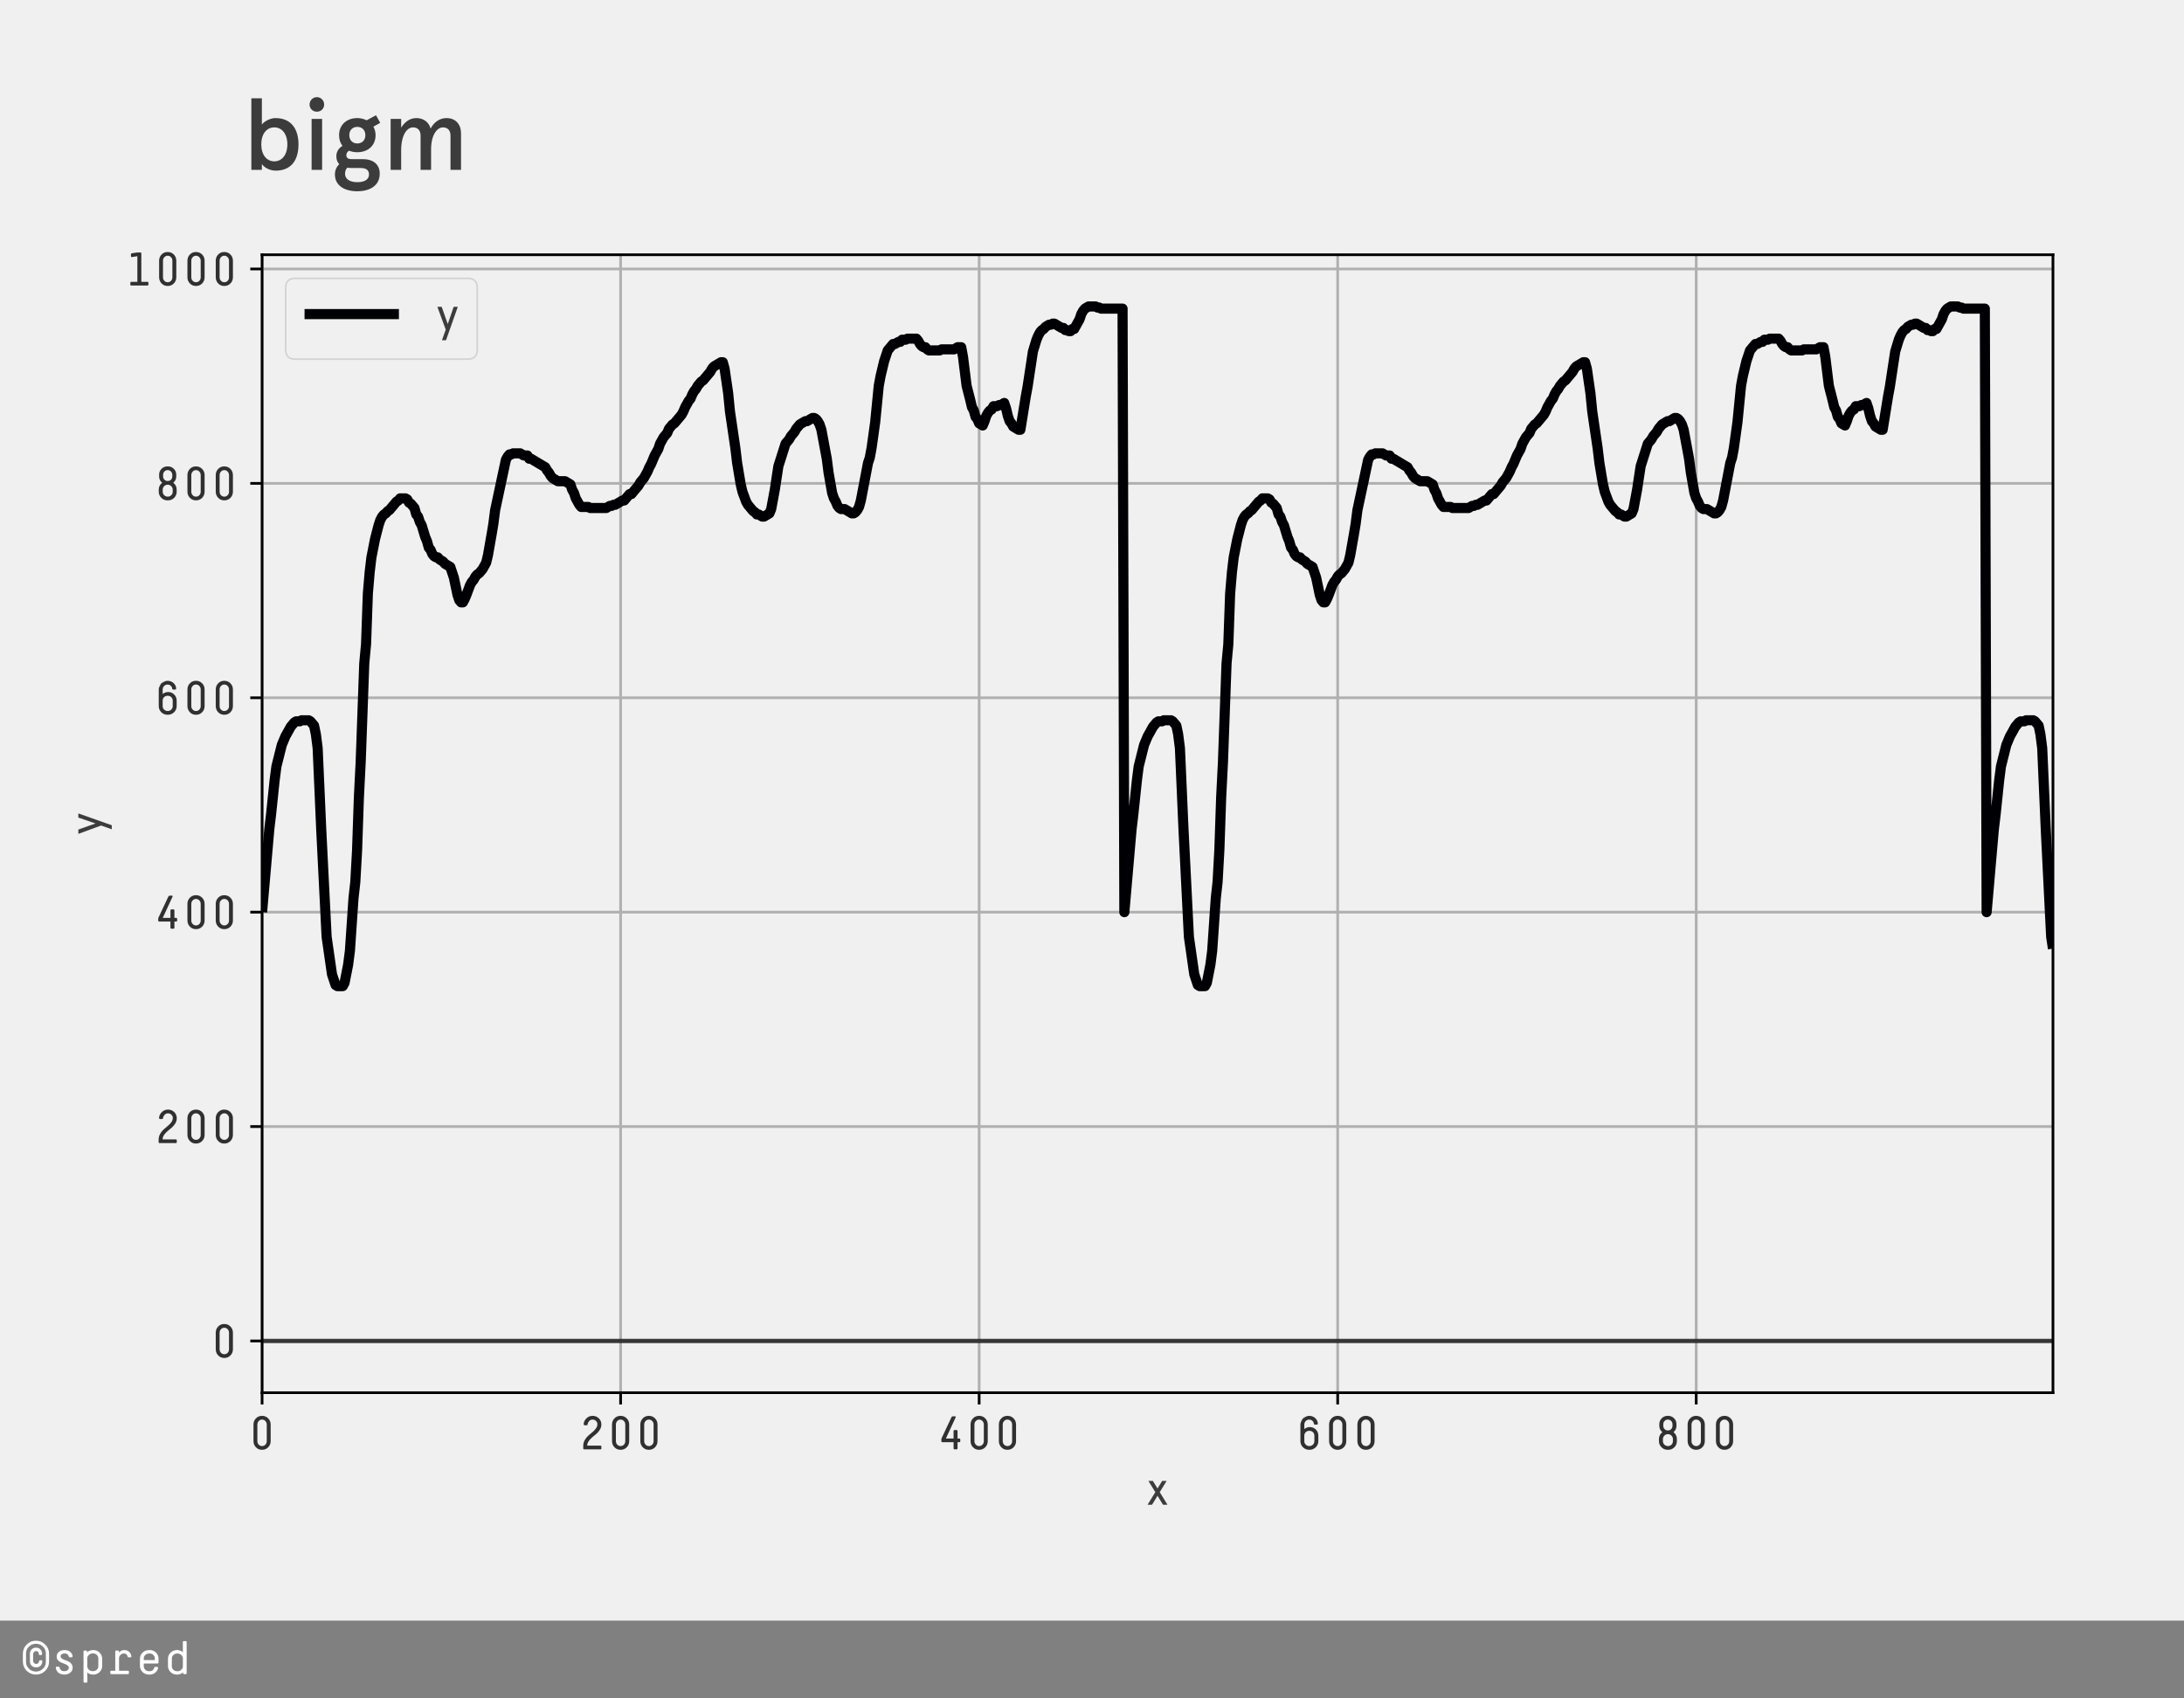 <?xml version="1.0" encoding="utf-8" standalone="no"?>
<!DOCTYPE svg PUBLIC "-//W3C//DTD SVG 1.1//EN"
  "http://www.w3.org/Graphics/SVG/1.1/DTD/svg11.dtd">
<!-- Created with matplotlib (https://matplotlib.org/) -->
<svg height="504pt" version="1.1" viewBox="0 0 648 504" width="648pt" xmlns="http://www.w3.org/2000/svg" xmlns:xlink="http://www.w3.org/1999/xlink">
 <defs>
  <style type="text/css">
*{stroke-linecap:butt;stroke-linejoin:round;}
  </style>
 </defs>
 <g id="figure_1">
  <g id="patch_1">
   <path d="M 0 504 
L 648 504 
L 648 0 
L 0 0 
z
" style="fill:#f0f0f0;"/>
  </g>
  <g id="axes_1">
   <g id="patch_2">
    <path d="M 77.76 413.28 
L 609.12 413.28 
L 609.12 75.6 
L 77.76 75.6 
z
" style="fill:#f0f0f0;"/>
   </g>
   <g id="matplotlib.axis_1">
    <g id="xtick_1">
     <g id="line2d_1">
      <path clip-path="url(#p377c847e4f)" d="M 77.76 413.28 
L 77.76 75.6 
" style="fill:none;stroke:#b0b0b0;stroke-linecap:square;stroke-width:0.8;"/>
     </g>
     <g id="line2d_2">
      <defs>
       <path d="M 0 0 
L 0 3.5 
" id="md6194c3a33" style="stroke:#000000;stroke-width:0.8;"/>
      </defs>
      <g>
       <use style="stroke:#000000;stroke-width:0.8;" x="77.76" xlink:href="#md6194c3a33" y="413.28"/>
      </g>
     </g>
     <g id="text_1">
      <!-- 0 -->
      <defs>
       <path d="M 48.203 52.594 
L 48.203 17.406 
Q 48.203 9.703 42.953 4.344 
Q 37.703 -1 29.891 -1 
Q 22.094 -1 16.938 4.391 
Q 11.797 9.797 11.797 17.5 
L 11.797 52.594 
Q 11.797 60.297 16.938 65.641 
Q 22.094 71 29.891 71 
Q 37.703 71 42.953 65.641 
Q 48.203 60.297 48.203 52.594 
z
M 39.906 17.297 
L 39.906 52.5 
Q 39.906 56.906 37 60 
Q 34.094 63.094 29.906 63.094 
Q 25.797 63.094 22.891 60 
Q 20 56.906 20 52.5 
L 20 17.406 
Q 20 13 22.891 9.953 
Q 25.797 6.906 30 6.906 
Q 34.094 6.906 37 9.906 
Q 39.906 12.906 39.906 17.297 
z
" id="DecimaMonoPro-48"/>
      </defs>
      <g style="fill:#303030;" transform="translate(73.56 430.093)scale(0.14 -0.14)">
       <use xlink:href="#DecimaMonoPro-48"/>
      </g>
     </g>
    </g>
    <g id="xtick_2">
     <g id="line2d_3">
      <path clip-path="url(#p377c847e4f)" d="M 184.138 413.28 
L 184.138 75.6 
" style="fill:none;stroke:#b0b0b0;stroke-linecap:square;stroke-width:0.8;"/>
     </g>
     <g id="line2d_4">
      <g>
       <use style="stroke:#000000;stroke-width:0.8;" x="184.138" xlink:href="#md6194c3a33" y="413.28"/>
      </g>
     </g>
     <g id="text_2">
      <!-- 200 -->
      <defs>
       <path d="M 11.703 53 
Q 11.703 59.703 17.203 65.344 
Q 22.703 71 30.594 71 
Q 38.406 71 43.797 65.75 
Q 49.203 60.5 49.203 52.703 
Q 49.203 46.906 46.094 41.75 
Q 43 36.594 38.594 32.844 
Q 34.203 29.094 29.797 25.438 
Q 25.406 21.797 22.297 17.297 
Q 19.203 12.797 19.203 7.797 
L 47.406 7.797 
Q 48.203 7.797 48.703 7.297 
Q 49.203 6.797 49.203 6 
L 49.203 1.797 
Q 49.203 1 48.703 0.5 
Q 48.203 0 47.406 0 
L 12.594 0 
Q 11.797 0 11.297 0.5 
Q 10.797 1 10.797 1.797 
L 10.797 7.297 
Q 10.797 13.906 13.891 19.453 
Q 17 25 21.391 28.891 
Q 25.797 32.797 30.188 36.391 
Q 34.594 40 37.688 44.297 
Q 40.797 48.594 40.797 53.297 
Q 40.797 57.406 37.75 60.25 
Q 34.703 63.094 30.5 63.094 
Q 26.094 63.094 23.188 59.688 
Q 20.297 56.297 20.094 53 
Q 19.906 51 17.797 51 
L 14 51 
Q 12.906 51 12.297 51.594 
Q 11.703 52.203 11.703 53 
z
" id="DecimaMonoPro-50"/>
      </defs>
      <g style="fill:#303030;" transform="translate(171.538 430.093)scale(0.14 -0.14)">
       <use xlink:href="#DecimaMonoPro-50"/>
       <use x="60" xlink:href="#DecimaMonoPro-48"/>
       <use x="120" xlink:href="#DecimaMonoPro-48"/>
      </g>
     </g>
    </g>
    <g id="xtick_3">
     <g id="line2d_5">
      <path clip-path="url(#p377c847e4f)" d="M 290.517 413.28 
L 290.517 75.6 
" style="fill:none;stroke:#b0b0b0;stroke-linecap:square;stroke-width:0.8;"/>
     </g>
     <g id="line2d_6">
      <g>
       <use style="stroke:#000000;stroke-width:0.8;" x="290.517" xlink:href="#md6194c3a33" y="413.28"/>
      </g>
     </g>
     <g id="text_3">
      <!-- 400 -->
      <defs>
       <path d="M 40.094 67.5 
L 19.5 22.906 
L 35.797 22.906 
L 35.797 38.906 
Q 35.797 39.703 36.391 40.297 
Q 37 40.906 38.094 40.906 
L 42.203 40.906 
Q 43 40.906 43.594 40.25 
Q 44.203 39.594 44.203 38.906 
L 44.203 22.906 
L 48 22.906 
Q 48.797 22.906 49.391 22.297 
Q 50 21.703 50 20.594 
L 50 17.406 
Q 50 16.297 49.391 15.688 
Q 48.797 15.094 48 15.094 
L 44.203 15.094 
L 44.203 2 
Q 44.203 1.203 43.594 0.594 
Q 43 0 42.203 0 
L 38.094 0 
Q 37 0 36.391 0.594 
Q 35.797 1.203 35.797 2 
L 35.797 15.094 
L 12.094 15.094 
Q 9.906 15.094 9.906 17.406 
L 9.906 21.297 
Q 9.906 22.5 11 24.703 
L 31.297 68 
Q 32.297 70 34 70 
L 38.797 70 
Q 40.5 70 40.5 68.797 
Q 40.5 68.5 40.094 67.5 
z
" id="DecimaMonoPro-52"/>
      </defs>
      <g style="fill:#303030;" transform="translate(277.917 430.093)scale(0.14 -0.14)">
       <use xlink:href="#DecimaMonoPro-52"/>
       <use x="60" xlink:href="#DecimaMonoPro-48"/>
       <use x="120" xlink:href="#DecimaMonoPro-48"/>
      </g>
     </g>
    </g>
    <g id="xtick_4">
     <g id="line2d_7">
      <path clip-path="url(#p377c847e4f)" d="M 396.895 413.28 
L 396.895 75.6 
" style="fill:none;stroke:#b0b0b0;stroke-linecap:square;stroke-width:0.8;"/>
     </g>
     <g id="line2d_8">
      <g>
       <use style="stroke:#000000;stroke-width:0.8;" x="396.895" xlink:href="#md6194c3a33" y="413.28"/>
      </g>
     </g>
     <g id="text_4">
      <!-- 600 -->
      <defs>
       <path d="M 11 60.203 
Q 21.594 71 29.5 71 
Q 37.406 71 42.656 65.953 
Q 47.906 60.906 47.906 54.406 
Q 47.906 53.594 47.297 53 
Q 46.703 52.406 45.594 52.406 
L 41.797 52.406 
Q 39.703 52.406 39.5 54.406 
Q 39.297 57.594 36.641 60.297 
Q 34 63 29.5 63 
Q 25.203 63 22.25 59.891 
Q 19.297 56.797 19.297 52.406 
L 19.297 42.797 
Q 19.703 43.297 20.594 44.047 
Q 21.5 44.797 24.547 46 
Q 27.594 47.203 31 47.203 
Q 38.406 47.203 43.703 42 
Q 49 36.797 49 28.906 
L 49 17.5 
Q 49 9.797 43.547 4.391 
Q 38.094 -1 30 -1 
Q 21.906 -1 16.453 4.344 
Q 11 9.703 11 17.406 
L 11 52.5 
Q 11 60.203 21.594 71 
z
M 30 39.297 
Q 25.406 39.297 22.344 36.391 
Q 19.297 33.5 19.297 28.797 
L 19.297 17.297 
Q 19.297 12.906 22.391 9.906 
Q 25.5 6.906 30 6.906 
Q 34.406 6.906 37.5 9.953 
Q 40.594 13 40.594 17.406 
L 40.594 28.797 
Q 40.594 33.406 37.547 36.344 
Q 34.5 39.297 30 39.297 
z
" id="DecimaMonoPro-54"/>
      </defs>
      <g style="fill:#303030;" transform="translate(384.295 430.093)scale(0.14 -0.14)">
       <use xlink:href="#DecimaMonoPro-54"/>
       <use x="60" xlink:href="#DecimaMonoPro-48"/>
       <use x="120" xlink:href="#DecimaMonoPro-48"/>
      </g>
     </g>
    </g>
    <g id="xtick_5">
     <g id="line2d_9">
      <path clip-path="url(#p377c847e4f)" d="M 503.274 413.28 
L 503.274 75.6 
" style="fill:none;stroke:#b0b0b0;stroke-linecap:square;stroke-width:0.8;"/>
     </g>
     <g id="line2d_10">
      <g>
       <use style="stroke:#000000;stroke-width:0.8;" x="503.274" xlink:href="#md6194c3a33" y="413.28"/>
      </g>
     </g>
     <g id="text_5">
      <!-- 800 -->
      <defs>
       <path d="M 48.094 53.5 
L 48.094 49.797 
Q 48.094 41.5 41.797 36.406 
Q 49 30.797 49 21.703 
L 49 17.406 
Q 49 9.703 43.641 4.344 
Q 38.297 -1 30.5 -1 
L 29.594 -1 
Q 21.797 -1 16.391 4.391 
Q 11 9.797 11 17.5 
L 11 21.703 
Q 11 30.703 18.297 36.406 
Q 11.797 41.297 11.797 49.906 
L 11.797 53.5 
Q 11.797 60.797 16.938 65.891 
Q 22.094 71 29.5 71 
L 30.406 71 
Q 37.797 71 42.938 65.891 
Q 48.094 60.797 48.094 53.5 
z
M 40.594 17.297 
L 40.594 21.594 
Q 40.594 26 37.5 29.094 
Q 34.406 32.203 30 32.203 
Q 25.594 32.203 22.5 29.094 
Q 19.406 26 19.406 21.594 
L 19.406 17.406 
Q 19.406 13 22.547 9.953 
Q 25.703 6.906 30.203 6.906 
Q 34.5 6.906 37.547 9.906 
Q 40.594 12.906 40.594 17.297 
z
M 39.703 49.703 
L 39.703 53.094 
Q 39.703 57.297 36.844 60.188 
Q 34 63.094 29.797 63.094 
Q 25.797 63.094 23 60.188 
Q 20.203 57.297 20.203 53.094 
L 20.203 49.797 
Q 20.203 45.906 22.844 43 
Q 25.5 40.094 29.594 40.094 
L 30.5 40.094 
Q 34.297 40.094 37 42.844 
Q 39.703 45.594 39.703 49.703 
z
" id="DecimaMonoPro-56"/>
      </defs>
      <g style="fill:#303030;" transform="translate(490.674 430.093)scale(0.14 -0.14)">
       <use xlink:href="#DecimaMonoPro-56"/>
       <use x="60" xlink:href="#DecimaMonoPro-48"/>
       <use x="120" xlink:href="#DecimaMonoPro-48"/>
      </g>
     </g>
    </g>
    <g id="text_6">
     <!-- x -->
     <defs>
      <path d="M 3.594 50.406 
L 13.094 50.406 
L 22.906 34.406 
L 32.703 50.406 
L 42.203 50.406 
L 27.594 26.594 
L 44 0 
L 34.5 0 
L 22.906 18.906 
L 11.297 0 
L 1.797 0 
L 18.203 26.594 
z
" id="Apercu-120"/>
     </defs>
     <g style="opacity:0.75;" transform="translate(340.234 446.525)scale(0.14 -0.14)">
      <use xlink:href="#Apercu-120"/>
     </g>
    </g>
   </g>
   <g id="matplotlib.axis_2">
    <g id="ytick_1">
     <g id="line2d_11">
      <path clip-path="url(#p377c847e4f)" d="M 77.76 397.931 
L 609.12 397.931 
" style="fill:none;stroke:#b0b0b0;stroke-linecap:square;stroke-width:0.8;"/>
     </g>
     <g id="line2d_12">
      <defs>
       <path d="M 0 0 
L -3.5 0 
" id="mbe85d3e284" style="stroke:#000000;stroke-width:0.8;"/>
      </defs>
      <g>
       <use style="stroke:#000000;stroke-width:0.8;" x="77.76" xlink:href="#mbe85d3e284" y="397.931"/>
      </g>
     </g>
     <g id="text_7">
      <!-- 0 -->
      <g style="fill:#303030;" transform="translate(62.36 402.837)scale(0.14 -0.14)">
       <use xlink:href="#DecimaMonoPro-48"/>
      </g>
     </g>
    </g>
    <g id="ytick_2">
     <g id="line2d_13">
      <path clip-path="url(#p377c847e4f)" d="M 77.76 334.308 
L 609.12 334.308 
" style="fill:none;stroke:#b0b0b0;stroke-linecap:square;stroke-width:0.8;"/>
     </g>
     <g id="line2d_14">
      <g>
       <use style="stroke:#000000;stroke-width:0.8;" x="77.76" xlink:href="#mbe85d3e284" y="334.308"/>
      </g>
     </g>
     <g id="text_8">
      <!-- 200 -->
      <g style="fill:#303030;" transform="translate(45.56 339.214)scale(0.14 -0.14)">
       <use xlink:href="#DecimaMonoPro-50"/>
       <use x="60" xlink:href="#DecimaMonoPro-48"/>
       <use x="120" xlink:href="#DecimaMonoPro-48"/>
      </g>
     </g>
    </g>
    <g id="ytick_3">
     <g id="line2d_15">
      <path clip-path="url(#p377c847e4f)" d="M 77.76 270.685 
L 609.12 270.685 
" style="fill:none;stroke:#b0b0b0;stroke-linecap:square;stroke-width:0.8;"/>
     </g>
     <g id="line2d_16">
      <g>
       <use style="stroke:#000000;stroke-width:0.8;" x="77.76" xlink:href="#mbe85d3e284" y="270.685"/>
      </g>
     </g>
     <g id="text_9">
      <!-- 400 -->
      <g style="fill:#303030;" transform="translate(45.56 275.591)scale(0.14 -0.14)">
       <use xlink:href="#DecimaMonoPro-52"/>
       <use x="60" xlink:href="#DecimaMonoPro-48"/>
       <use x="120" xlink:href="#DecimaMonoPro-48"/>
      </g>
     </g>
    </g>
    <g id="ytick_4">
     <g id="line2d_17">
      <path clip-path="url(#p377c847e4f)" d="M 77.76 207.061 
L 609.12 207.061 
" style="fill:none;stroke:#b0b0b0;stroke-linecap:square;stroke-width:0.8;"/>
     </g>
     <g id="line2d_18">
      <g>
       <use style="stroke:#000000;stroke-width:0.8;" x="77.76" xlink:href="#mbe85d3e284" y="207.061"/>
      </g>
     </g>
     <g id="text_10">
      <!-- 600 -->
      <g style="fill:#303030;" transform="translate(45.56 211.968)scale(0.14 -0.14)">
       <use xlink:href="#DecimaMonoPro-54"/>
       <use x="60" xlink:href="#DecimaMonoPro-48"/>
       <use x="120" xlink:href="#DecimaMonoPro-48"/>
      </g>
     </g>
    </g>
    <g id="ytick_5">
     <g id="line2d_19">
      <path clip-path="url(#p377c847e4f)" d="M 77.76 143.438 
L 609.12 143.438 
" style="fill:none;stroke:#b0b0b0;stroke-linecap:square;stroke-width:0.8;"/>
     </g>
     <g id="line2d_20">
      <g>
       <use style="stroke:#000000;stroke-width:0.8;" x="77.76" xlink:href="#mbe85d3e284" y="143.438"/>
      </g>
     </g>
     <g id="text_11">
      <!-- 800 -->
      <g style="fill:#303030;" transform="translate(45.56 148.345)scale(0.14 -0.14)">
       <use xlink:href="#DecimaMonoPro-56"/>
       <use x="60" xlink:href="#DecimaMonoPro-48"/>
       <use x="120" xlink:href="#DecimaMonoPro-48"/>
      </g>
     </g>
    </g>
    <g id="ytick_6">
     <g id="line2d_21">
      <path clip-path="url(#p377c847e4f)" d="M 77.76 79.815 
L 609.12 79.815 
" style="fill:none;stroke:#b0b0b0;stroke-linecap:square;stroke-width:0.8;"/>
     </g>
     <g id="line2d_22">
      <g>
       <use style="stroke:#000000;stroke-width:0.8;" x="77.76" xlink:href="#mbe85d3e284" y="79.815"/>
      </g>
     </g>
     <g id="text_12">
      <!-- 1000 -->
      <defs>
       <path d="M 13.906 68.203 
L 25.203 70 
L 32.297 70 
Q 33 70 33.547 69.5 
Q 34.094 69 34.094 68.203 
L 34.094 7.703 
L 47.297 7.703 
Q 48 7.703 48.547 7.141 
Q 49.094 6.594 49.094 5.906 
L 49.094 1.797 
Q 49.094 1 48.547 0.5 
Q 48 0 47.297 0 
L 12.594 0 
Q 11.797 0 11.297 0.5 
Q 10.797 1 10.797 1.797 
L 10.797 5.906 
Q 10.797 6.594 11.297 7.141 
Q 11.797 7.703 12.594 7.703 
L 25.703 7.703 
L 25.703 62.094 
L 14.703 60.406 
L 14.406 60.406 
Q 14 60.297 13.5 60.297 
Q 12.094 60.297 12.094 62.094 
L 12.094 66.297 
Q 12.094 67.797 13.906 68.203 
z
" id="DecimaMonoPro-49"/>
      </defs>
      <g style="fill:#303030;" transform="translate(37.16 84.722)scale(0.14 -0.14)">
       <use xlink:href="#DecimaMonoPro-49"/>
       <use x="60" xlink:href="#DecimaMonoPro-48"/>
       <use x="120" xlink:href="#DecimaMonoPro-48"/>
       <use x="180" xlink:href="#DecimaMonoPro-48"/>
      </g>
     </g>
    </g>
    <g id="text_13">
     <!-- y -->
     <defs>
      <path d="M 36 50.406 
L 44.797 50.406 
L 19.797 -20.406 
L 11.203 -20.406 
L 19.203 2.094 
L 1.5 50.406 
L 10.703 50.406 
L 23.5 14 
z
" id="Apercu-121"/>
     </defs>
     <g style="opacity:0.75;" transform="translate(30.303 247.66)rotate(-90)scale(0.14 -0.14)">
      <use xlink:href="#Apercu-121"/>
     </g>
    </g>
   </g>
   <g id="line2d_23">
    <path clip-path="url(#p377c847e4f)" d="M 77.76 270.685 
L 79.888 246.19 
L 80.419 241.736 
L 81.483 231.556 
L 82.015 227.421 
L 83.611 221.058 
L 84.675 218.514 
L 86.27 215.651 
L 87.334 214.378 
L 87.866 214.06 
L 88.93 214.06 
L 89.462 213.742 
L 91.589 213.742 
L 92.121 214.06 
L 93.185 215.332 
L 93.717 217.877 
L 94.249 222.013 
L 95.312 246.19 
L 96.908 278.001 
L 98.504 289.135 
L 99.568 292.316 
L 100.099 292.635 
L 101.695 292.635 
L 102.227 291.68 
L 103.291 286.272 
L 103.823 282.137 
L 104.886 266.549 
L 105.418 261.777 
L 105.95 252.234 
L 106.482 236.646 
L 107.014 226.148 
L 108.078 196.882 
L 108.61 191.156 
L 109.142 176.204 
L 109.674 169.842 
L 110.205 165.388 
L 111.269 159.98 
L 112.333 155.845 
L 112.865 154.254 
L 113.397 153.3 
L 113.929 152.664 
L 114.461 152.345 
L 114.992 151.709 
L 115.524 151.391 
L 117.652 148.846 
L 118.184 148.528 
L 118.716 147.892 
L 120.311 147.892 
L 120.843 148.21 
L 121.375 149.164 
L 121.907 149.482 
L 122.971 150.755 
L 123.503 152.664 
L 124.035 153.3 
L 124.566 154.89 
L 125.098 155.845 
L 126.162 159.344 
L 126.694 160.616 
L 127.226 162.525 
L 127.758 163.161 
L 128.29 164.434 
L 128.822 165.07 
L 129.354 165.388 
L 129.885 165.388 
L 130.417 166.024 
L 131.481 166.661 
L 132.013 167.297 
L 133.609 168.251 
L 134.672 171.432 
L 135.736 176.522 
L 136.268 178.113 
L 136.8 178.749 
L 137.332 178.749 
L 137.864 177.795 
L 138.396 176.522 
L 139.459 173.659 
L 139.991 172.705 
L 140.523 172.069 
L 141.055 171.114 
L 141.587 170.478 
L 142.119 170.16 
L 143.183 168.887 
L 144.246 166.979 
L 144.778 164.752 
L 145.842 158.708 
L 146.374 155.527 
L 146.906 151.391 
L 150.097 136.44 
L 150.629 135.485 
L 151.161 134.849 
L 151.693 134.849 
L 152.225 134.531 
L 154.352 134.531 
L 155.416 135.167 
L 156.48 135.167 
L 157.012 136.122 
L 157.544 136.122 
L 161.799 138.666 
L 162.331 139.621 
L 162.863 140.257 
L 163.395 141.211 
L 163.926 141.848 
L 165.522 142.802 
L 167.65 142.802 
L 169.245 143.756 
L 169.777 145.347 
L 170.309 146.301 
L 170.841 147.892 
L 171.905 149.801 
L 172.437 150.437 
L 174.564 150.437 
L 175.096 150.755 
L 179.883 150.755 
L 180.947 150.119 
L 181.479 150.119 
L 182.011 149.801 
L 182.543 149.801 
L 184.67 148.528 
L 185.202 148.528 
L 186.798 146.619 
L 187.33 146.619 
L 189.457 144.074 
L 189.989 143.12 
L 191.053 141.848 
L 192.117 139.939 
L 192.649 138.666 
L 193.181 137.712 
L 194.244 135.167 
L 195.308 133.259 
L 195.84 131.668 
L 196.904 129.759 
L 197.968 128.487 
L 198.499 127.214 
L 199.563 125.942 
L 200.095 125.624 
L 202.223 123.079 
L 202.755 122.124 
L 203.286 120.852 
L 204.35 118.943 
L 204.882 118.307 
L 205.414 117.035 
L 205.946 116.08 
L 206.478 115.444 
L 207.01 114.49 
L 208.074 113.217 
L 208.605 112.899 
L 210.733 110.354 
L 211.265 109.4 
L 211.797 108.764 
L 213.924 107.491 
L 214.456 107.491 
L 214.988 109.4 
L 216.052 116.716 
L 216.584 122.124 
L 218.179 132.94 
L 218.711 137.394 
L 219.775 143.756 
L 220.307 145.983 
L 221.371 148.846 
L 221.903 149.801 
L 223.498 151.709 
L 224.03 152.027 
L 224.562 152.664 
L 225.094 152.664 
L 226.158 153.3 
L 226.69 153.3 
L 228.285 152.345 
L 228.817 151.073 
L 229.881 145.347 
L 230.945 138.348 
L 233.072 131.668 
L 234.136 130.395 
L 234.668 129.441 
L 235.732 128.169 
L 236.264 127.214 
L 237.328 125.942 
L 238.923 124.987 
L 239.455 124.987 
L 241.051 124.033 
L 241.583 124.033 
L 242.115 124.351 
L 242.646 124.987 
L 243.178 125.942 
L 243.71 127.532 
L 245.306 136.122 
L 245.838 140.257 
L 246.902 146.301 
L 247.434 147.892 
L 247.965 148.846 
L 248.497 150.119 
L 249.029 150.755 
L 249.561 151.073 
L 250.625 151.073 
L 252.752 152.345 
L 253.284 152.345 
L 253.816 152.027 
L 254.348 151.391 
L 254.88 150.437 
L 255.412 148.528 
L 257.539 137.394 
L 258.071 135.803 
L 258.603 132.94 
L 259.667 125.306 
L 260.731 114.49 
L 261.263 111.627 
L 262.326 107.173 
L 263.39 103.992 
L 264.986 102.083 
L 265.518 102.083 
L 266.582 101.447 
L 267.114 101.447 
L 267.645 100.811 
L 268.709 100.811 
L 269.241 100.493 
L 271.901 100.493 
L 272.432 101.129 
L 272.964 102.083 
L 273.496 102.719 
L 274.028 103.037 
L 274.56 103.037 
L 275.092 103.674 
L 275.624 103.992 
L 278.815 103.992 
L 279.347 103.674 
L 283.07 103.674 
L 284.134 103.037 
L 285.198 103.037 
L 285.73 105.901 
L 286.794 114.49 
L 287.857 118.625 
L 288.389 120.852 
L 288.921 121.806 
L 289.453 123.715 
L 289.985 124.351 
L 290.517 125.624 
L 291.581 126.26 
L 292.112 124.987 
L 292.644 123.397 
L 293.176 122.443 
L 293.708 121.806 
L 294.24 121.488 
L 294.772 120.534 
L 295.836 120.534 
L 296.368 120.216 
L 296.899 120.216 
L 297.963 119.58 
L 298.495 121.17 
L 299.027 123.397 
L 299.559 124.987 
L 300.091 125.624 
L 300.623 126.578 
L 302.218 127.532 
L 302.75 127.532 
L 304.346 117.671 
L 304.878 114.808 
L 306.474 104.31 
L 307.537 100.811 
L 308.069 99.538 
L 308.601 98.584 
L 309.133 97.948 
L 309.665 97.63 
L 310.197 96.993 
L 311.261 96.357 
L 311.792 96.357 
L 312.324 96.039 
L 312.856 96.039 
L 314.984 97.311 
L 315.516 97.311 
L 316.048 97.948 
L 316.579 97.948 
L 317.111 98.266 
L 317.643 98.266 
L 318.175 97.63 
L 318.707 97.63 
L 320.303 94.766 
L 320.835 93.176 
L 321.366 92.222 
L 321.898 91.585 
L 322.962 90.949 
L 325.09 90.949 
L 325.622 91.267 
L 326.154 91.267 
L 326.685 91.585 
L 333.068 91.585 
L 333.6 270.685 
L 335.728 246.19 
L 336.259 241.736 
L 337.323 231.556 
L 337.855 227.421 
L 339.451 221.058 
L 340.515 218.514 
L 342.11 215.651 
L 343.174 214.378 
L 343.706 214.06 
L 344.77 214.06 
L 345.302 213.742 
L 347.429 213.742 
L 347.961 214.06 
L 349.025 215.332 
L 349.557 217.877 
L 350.089 222.013 
L 351.152 246.19 
L 352.748 278.001 
L 354.344 289.135 
L 355.408 292.316 
L 355.939 292.635 
L 357.535 292.635 
L 358.067 291.68 
L 359.131 286.272 
L 359.663 282.137 
L 360.726 266.549 
L 361.258 261.777 
L 361.79 252.234 
L 362.322 236.646 
L 362.854 226.148 
L 363.918 196.882 
L 364.45 191.156 
L 364.982 176.204 
L 365.514 169.842 
L 366.045 165.388 
L 367.109 159.98 
L 368.173 155.845 
L 368.705 154.254 
L 369.237 153.3 
L 369.769 152.664 
L 370.301 152.345 
L 370.832 151.709 
L 371.364 151.391 
L 373.492 148.846 
L 374.024 148.528 
L 374.556 147.892 
L 376.151 147.892 
L 376.683 148.21 
L 377.215 149.164 
L 377.747 149.482 
L 378.811 150.755 
L 379.343 152.664 
L 379.875 153.3 
L 380.406 154.89 
L 380.938 155.845 
L 382.002 159.344 
L 382.534 160.616 
L 383.066 162.525 
L 383.598 163.161 
L 384.13 164.434 
L 384.662 165.07 
L 385.194 165.388 
L 385.725 165.388 
L 386.257 166.024 
L 387.321 166.661 
L 387.853 167.297 
L 389.449 168.251 
L 390.512 171.432 
L 391.576 176.522 
L 392.108 178.113 
L 392.64 178.749 
L 393.172 178.749 
L 393.704 177.795 
L 394.236 176.522 
L 395.299 173.659 
L 395.831 172.705 
L 396.363 172.069 
L 396.895 171.114 
L 397.427 170.478 
L 397.959 170.16 
L 399.023 168.887 
L 400.086 166.979 
L 400.618 164.752 
L 401.682 158.708 
L 402.214 155.527 
L 402.746 151.391 
L 405.937 136.44 
L 406.469 135.485 
L 407.001 134.849 
L 407.533 134.849 
L 408.065 134.531 
L 410.192 134.531 
L 411.256 135.167 
L 412.32 135.167 
L 412.852 136.122 
L 413.384 136.122 
L 417.639 138.666 
L 418.171 139.621 
L 418.703 140.257 
L 419.235 141.211 
L 419.766 141.848 
L 421.362 142.802 
L 423.49 142.802 
L 425.085 143.756 
L 425.617 145.347 
L 426.149 146.301 
L 426.681 147.892 
L 427.745 149.801 
L 428.277 150.437 
L 430.404 150.437 
L 430.936 150.755 
L 435.723 150.755 
L 436.787 150.119 
L 437.319 150.119 
L 437.851 149.801 
L 438.383 149.801 
L 440.51 148.528 
L 441.042 148.528 
L 442.638 146.619 
L 443.17 146.619 
L 445.297 144.074 
L 445.829 143.12 
L 446.893 141.848 
L 447.957 139.939 
L 448.489 138.666 
L 449.021 137.712 
L 450.084 135.167 
L 451.148 133.259 
L 451.68 131.668 
L 452.744 129.759 
L 453.808 128.487 
L 454.339 127.214 
L 455.403 125.942 
L 455.935 125.624 
L 458.063 123.079 
L 458.595 122.124 
L 459.126 120.852 
L 460.19 118.943 
L 460.722 118.307 
L 461.254 117.035 
L 461.786 116.08 
L 462.318 115.444 
L 462.85 114.49 
L 463.914 113.217 
L 464.445 112.899 
L 466.573 110.354 
L 467.105 109.4 
L 467.637 108.764 
L 469.764 107.491 
L 470.296 107.491 
L 470.828 109.4 
L 471.892 116.716 
L 472.424 122.124 
L 474.019 132.94 
L 474.551 137.394 
L 475.615 143.756 
L 476.147 145.983 
L 477.211 148.846 
L 477.743 149.801 
L 479.338 151.709 
L 479.87 152.027 
L 480.402 152.664 
L 480.934 152.664 
L 481.998 153.3 
L 482.53 153.3 
L 484.125 152.345 
L 484.657 151.073 
L 485.721 145.347 
L 486.785 138.348 
L 488.912 131.668 
L 489.976 130.395 
L 490.508 129.441 
L 491.572 128.169 
L 492.104 127.214 
L 493.168 125.942 
L 494.763 124.987 
L 495.295 124.987 
L 496.891 124.033 
L 497.423 124.033 
L 497.955 124.351 
L 498.486 124.987 
L 499.018 125.942 
L 499.55 127.532 
L 501.146 136.122 
L 501.678 140.257 
L 502.742 146.301 
L 503.274 147.892 
L 503.805 148.846 
L 504.337 150.119 
L 504.869 150.755 
L 505.401 151.073 
L 506.465 151.073 
L 508.592 152.345 
L 509.124 152.345 
L 509.656 152.027 
L 510.188 151.391 
L 510.72 150.437 
L 511.252 148.528 
L 513.379 137.394 
L 513.911 135.803 
L 514.443 132.94 
L 515.507 125.306 
L 516.571 114.49 
L 517.103 111.627 
L 518.166 107.173 
L 519.23 103.992 
L 520.826 102.083 
L 521.358 102.083 
L 522.422 101.447 
L 522.954 101.447 
L 523.485 100.811 
L 524.549 100.811 
L 525.081 100.493 
L 527.741 100.493 
L 528.272 101.129 
L 528.804 102.083 
L 529.336 102.719 
L 529.868 103.037 
L 530.4 103.037 
L 530.932 103.674 
L 531.464 103.992 
L 534.655 103.992 
L 535.187 103.674 
L 538.91 103.674 
L 539.974 103.037 
L 541.038 103.037 
L 541.57 105.901 
L 542.634 114.49 
L 543.697 118.625 
L 544.229 120.852 
L 544.761 121.806 
L 545.293 123.715 
L 545.825 124.351 
L 546.357 125.624 
L 547.421 126.26 
L 547.952 124.987 
L 548.484 123.397 
L 549.016 122.443 
L 549.548 121.806 
L 550.08 121.488 
L 550.612 120.534 
L 551.676 120.534 
L 552.208 120.216 
L 552.739 120.216 
L 553.803 119.58 
L 554.335 121.17 
L 554.867 123.397 
L 555.399 124.987 
L 555.931 125.624 
L 556.463 126.578 
L 558.058 127.532 
L 558.59 127.532 
L 560.186 117.671 
L 560.718 114.808 
L 562.314 104.31 
L 563.377 100.811 
L 563.909 99.538 
L 564.441 98.584 
L 564.973 97.948 
L 565.505 97.63 
L 566.037 96.993 
L 567.101 96.357 
L 567.632 96.357 
L 568.164 96.039 
L 568.696 96.039 
L 570.824 97.311 
L 571.356 97.311 
L 571.888 97.948 
L 572.419 97.948 
L 572.951 98.266 
L 573.483 98.266 
L 574.015 97.63 
L 574.547 97.63 
L 576.143 94.766 
L 576.675 93.176 
L 577.206 92.222 
L 577.738 91.585 
L 578.802 90.949 
L 580.93 90.949 
L 581.462 91.267 
L 581.994 91.267 
L 582.525 91.585 
L 588.908 91.585 
L 589.44 270.685 
L 591.568 246.19 
L 592.099 241.736 
L 593.163 231.556 
L 593.695 227.421 
L 595.291 221.058 
L 596.355 218.514 
L 597.95 215.651 
L 599.014 214.378 
L 599.546 214.06 
L 600.61 214.06 
L 601.142 213.742 
L 603.269 213.742 
L 603.801 214.06 
L 604.865 215.332 
L 605.397 217.877 
L 605.929 222.013 
L 606.992 246.19 
L 608.588 278.001 
L 609.12 281.5 
L 609.12 281.5 
" style="fill:none;stroke:#000004;stroke-width:3;"/>
   </g>
   <g id="line2d_24">
    <path clip-path="url(#p377c847e4f)" d="M 77.76 397.931 
L 609.12 397.931 
" style="fill:none;stroke:#000000;stroke-opacity:0.7;stroke-width:1.3;"/>
   </g>
   <g id="patch_3">
    <path d="M 77.76 413.28 
L 77.76 75.6 
" style="fill:none;stroke:#000000;stroke-linecap:square;stroke-linejoin:miter;stroke-width:0.8;"/>
   </g>
   <g id="patch_4">
    <path d="M 609.12 413.28 
L 609.12 75.6 
" style="fill:none;stroke:#000000;stroke-linecap:square;stroke-linejoin:miter;stroke-width:0.8;"/>
   </g>
   <g id="patch_5">
    <path d="M 77.76 413.28 
L 609.12 413.28 
" style="fill:none;stroke:#000000;stroke-linecap:square;stroke-linejoin:miter;stroke-width:0.8;"/>
   </g>
   <g id="patch_6">
    <path d="M 77.76 75.6 
L 609.12 75.6 
" style="fill:none;stroke:#000000;stroke-linecap:square;stroke-linejoin:miter;stroke-width:0.8;"/>
   </g>
   <g id="patch_7">
    <path d="M 0 504 
L 648 504 
L 648 480.923 
L 0 480.923 
z
" style="fill:#808080;"/>
   </g>
   <g id="text_14">
    <!-- ©spred -->
    <defs>
     <path d="M 50.906 25.906 
L 50.906 44 
Q 50.906 52.406 44.75 58.406 
Q 38.594 64.406 30 64.406 
Q 21.297 64.406 15.094 58.406 
Q 8.906 52.406 8.906 44 
L 8.906 25.906 
Q 8.906 17.5 15.094 11.453 
Q 21.297 5.406 30 5.406 
Q 38.594 5.406 44.75 11.453 
Q 50.906 17.5 50.906 25.906 
z
M 57.703 43.203 
L 57.703 26.594 
Q 57.703 15.203 49.594 7.094 
Q 41.5 -1 30 -1 
Q 18.406 -1 10.297 7.094 
Q 2.203 15.203 2.203 26.594 
L 2.203 43.203 
Q 2.203 54.594 10.297 62.688 
Q 18.406 70.797 30 70.797 
Q 41.5 70.797 49.594 62.688 
Q 57.703 54.594 57.703 43.203 
z
M 38.594 29.406 
L 41.406 29.406 
Q 42.406 29.406 42.906 28.844 
Q 43.406 28.297 43.406 27.594 
Q 43.406 21.594 39.797 17.938 
Q 36.203 14.297 30.406 14.297 
Q 24.406 14.297 20.75 17.938 
Q 17.094 21.594 17.094 27.094 
L 17.094 43.406 
Q 17.094 48.703 20.75 52.391 
Q 24.406 56.094 30.406 56.094 
Q 35.906 56.094 39.406 52.25 
Q 42.906 48.406 42.906 42.297 
Q 42.906 41.594 42.406 41.047 
Q 41.906 40.5 40.906 40.5 
L 38.094 40.5 
Q 37.094 40.5 36.547 41.047 
Q 36 41.594 36 42.297 
Q 36 45.203 34.391 47.047 
Q 32.797 48.906 30.406 48.906 
Q 27.703 48.906 25.797 46.906 
Q 23.906 44.906 23.906 42.203 
L 23.906 28.203 
Q 23.906 25.594 25.797 23.594 
Q 27.703 21.594 30.406 21.594 
Q 32.906 21.594 34.703 23.188 
Q 36.5 24.797 36.5 27.594 
Q 36.5 28.297 37.047 28.844 
Q 37.594 29.406 38.594 29.406 
z
" id="DecimaMonoPro-169"/>
     <path d="M 30.094 -1 
Q 25.297 -1 21.547 0.594 
Q 17.797 2.203 15.844 4.594 
Q 13.906 7 12.953 9.391 
Q 12 11.797 12 14 
Q 12 14.797 12.5 15.297 
Q 13 15.797 13.797 15.797 
L 18.297 15.797 
Q 19.906 15.797 20.094 14.094 
Q 20.406 11.203 22.797 8.703 
Q 25.203 6.203 30.094 6.203 
Q 34.297 6.203 36.891 8.297 
Q 39.5 10.406 39.5 13.594 
Q 39.5 16.5 36.844 18.5 
Q 34.203 20.5 30.391 21.844 
Q 26.594 23.203 22.844 24.797 
Q 19.094 26.406 16.438 29.5 
Q 13.797 32.594 13.797 37.094 
Q 13.797 43.297 18.438 47.141 
Q 23.094 51 30.703 51 
Q 38.906 51 43.25 46.5 
Q 47.594 42 47.594 37.5 
Q 47.594 36.797 47.094 36.25 
Q 46.594 35.703 45.797 35.703 
L 41.203 35.703 
Q 39.703 35.703 39.406 37.406 
Q 38.906 40 36.75 41.891 
Q 34.594 43.797 30.703 43.797 
Q 26.906 43.797 24.547 42.094 
Q 22.203 40.406 22.203 37.703 
Q 22.203 35 24.844 33.094 
Q 27.5 31.203 31.25 29.891 
Q 35 28.594 38.703 26.938 
Q 42.406 25.297 45.047 21.844 
Q 47.703 18.406 47.703 13.406 
Q 47.703 7.406 42.594 3.203 
Q 37.5 -1 30.094 -1 
z
" id="DecimaMonoPro-115"/>
     <path d="M 42.094 17.094 
L 42.094 33.094 
Q 42.094 37.703 38.844 40.797 
Q 35.594 43.906 30.5 43.906 
Q 25.406 43.906 22.047 40.75 
Q 18.703 37.594 18.703 33 
L 18.703 17.094 
Q 18.703 12.5 22.047 9.391 
Q 25.406 6.297 30.5 6.297 
Q 35.594 6.297 38.844 9.391 
Q 42.094 12.5 42.094 17.094 
z
M 18.703 3.703 
L 18.797 -16.203 
Q 18.797 -18 16.5 -18 
L 13 -18 
Q 10.703 -18 10.703 -16.203 
L 10.703 48.203 
Q 10.703 50 13 50 
L 15.906 50 
Q 18.203 50 18.203 48.203 
L 18.203 45.906 
Q 18.594 46.5 19.5 47.344 
Q 20.406 48.203 23.75 49.594 
Q 27.094 51 31.297 51 
Q 39.297 51 44.797 45.641 
Q 50.297 40.297 50.297 32.594 
L 50.297 17.406 
Q 50.297 9.797 44.75 4.391 
Q 39.203 -1 31.297 -1 
Q 27.406 -1 24.25 0.203 
Q 21.094 1.406 19.906 2.594 
z
" id="DecimaMonoPro-112"/>
     <path d="M 37.203 51 
Q 44.094 51 48.141 46.453 
Q 52.203 41.906 52.203 37.5 
Q 52.203 35.703 50.5 35.703 
L 45.906 35.703 
Q 44.297 35.703 44.094 37.406 
Q 43.797 39.797 41.75 41.797 
Q 39.703 43.797 36.594 43.797 
Q 32.406 43.797 29.203 40.797 
Q 26 37.797 26 34 
L 26 7.203 
L 45.094 7.203 
Q 45.797 7.203 46.344 6.703 
Q 46.906 6.203 46.906 5.406 
L 46.906 1.797 
Q 46.906 1 46.344 0.5 
Q 45.797 0 45.094 0 
L 9.297 0 
Q 8.594 0 8.047 0.5 
Q 7.5 1 7.5 1.797 
L 7.5 5.406 
Q 7.5 6.203 8.047 6.703 
Q 8.594 7.203 9.297 7.203 
L 18 7.203 
L 18 48.203 
Q 18 50 20.297 50 
L 23.5 50 
Q 25.797 50 25.797 48.203 
L 25.797 45.703 
Q 29.797 51 37.203 51 
z
" id="DecimaMonoPro-114"/>
     <path d="M 48.797 13.5 
Q 48.797 9.094 43.75 4.047 
Q 38.703 -1 30.203 -1 
Q 21.203 -1 15.75 4.453 
Q 10.297 9.906 10.297 17.5 
L 10.297 32.703 
Q 10.297 40.203 15.75 45.594 
Q 21.203 51 30.203 51 
Q 39.203 51 44.453 45.594 
Q 49.703 40.203 49.703 32.703 
L 49.703 24.797 
Q 49.703 23.797 49.047 23.141 
Q 48.406 22.5 47.406 22.5 
L 18.406 22.5 
L 18.406 17 
Q 18.406 12.5 21.656 9.297 
Q 24.906 6.094 30.203 6.094 
Q 38.5 6.094 40.594 13.594 
Q 41.094 15.297 42.406 15.297 
L 47 15.297 
Q 47.797 15.297 48.297 14.75 
Q 48.797 14.203 48.797 13.5 
z
M 18.406 33 
L 18.406 29.703 
L 41.797 29.703 
L 41.797 33 
Q 41.797 37.5 38.641 40.641 
Q 35.5 43.797 30.203 43.797 
Q 24.906 43.797 21.656 40.641 
Q 18.406 37.5 18.406 33 
z
" id="DecimaMonoPro-101"/>
     <path d="M 17.906 32.906 
L 17.906 16.906 
Q 17.906 12.297 21.156 9.188 
Q 24.406 6.094 29.5 6.094 
Q 34.594 6.094 37.938 9.25 
Q 41.297 12.406 41.297 17 
L 41.297 32.906 
Q 41.297 37.5 37.938 40.594 
Q 34.594 43.703 29.5 43.703 
Q 24.406 43.703 21.156 40.594 
Q 17.906 37.5 17.906 32.906 
z
M 41.297 46.297 
L 41.203 68.203 
Q 41.203 70 43.5 70 
L 47 70 
Q 49.297 70 49.297 68.203 
L 49.297 1.797 
Q 49.297 0 47 0 
L 44.094 0 
Q 41.797 0 41.797 1.797 
L 41.797 4.094 
Q 41.406 3.5 40.5 2.641 
Q 39.594 1.797 36.25 0.391 
Q 32.906 -1 28.703 -1 
Q 20.703 -1 15.203 4.344 
Q 9.703 9.703 9.703 17.406 
L 9.703 32.594 
Q 9.703 40.203 15.25 45.594 
Q 20.797 51 28.703 51 
Q 32.594 51 35.75 49.797 
Q 38.906 48.594 40.094 47.406 
z
" id="DecimaMonoPro-100"/>
    </defs>
    <g style="fill:#ffffff;" transform="translate(6.48 496.8)scale(0.14 -0.14)">
     <use xlink:href="#DecimaMonoPro-169"/>
     <use x="60" xlink:href="#DecimaMonoPro-115"/>
     <use x="120" xlink:href="#DecimaMonoPro-112"/>
     <use x="180" xlink:href="#DecimaMonoPro-114"/>
     <use x="240" xlink:href="#DecimaMonoPro-101"/>
     <use x="300" xlink:href="#DecimaMonoPro-100"/>
    </g>
   </g>
   <g id="text_15">
    <!-- bigm -->
    <defs>
     <path d="M 55.203 25.203 
C 55.203 40.797 47.594 51.203 32.5 51.203 
C 27.5 51.203 21.297 48.094 19 44.797 
L 19 70.797 
L 8.594 70.797 
L 8.594 0 
L 19 0 
L 19 5.797 
C 20.703 2.906 26.094 -0.797 32.703 -0.797 
C 47.594 -0.797 55.203 9.094 55.203 25.203 
z
M 44.203 25.203 
C 44.203 14.797 38.797 8.406 31.297 8.406 
C 23.797 8.406 18.406 14.797 18.406 25.203 
C 18.406 35.594 23.797 42 31.297 42 
C 38.797 42 44.203 35.594 44.203 25.203 
z
" id="ApercuPro-Medium-98"/>
     <path d="M 6.094 64.594 
C 6.094 60.594 9.203 57.5 13.297 57.5 
C 17.406 57.5 20.5 60.594 20.5 64.594 
C 20.5 68.594 17.406 71.906 13.297 71.906 
C 9.203 71.906 6.094 68.594 6.094 64.594 
z
M 8.094 50.406 
L 8.094 0 
L 18.5 0 
L 18.5 50.406 
z
" id="ApercuPro-Medium-105"/>
     <path d="M 8.703 34.297 
C 8.703 30 9.906 26.406 12.094 23.703 
C 8.406 21.594 6 18 6 13.5 
C 6 10 7.094 7.406 8.906 5.594 
C 6.297 3.203 4.594 -0.297 4.594 -4.594 
C 4.594 -15.594 14.094 -21.203 26.797 -21.203 
C 38.094 -21.203 48.906 -16.297 48.906 -3.797 
C 48.906 5.703 42.094 10.594 32.203 10.594 
L 21.094 10.594 
C 17.594 10.594 15.906 11.797 15.906 14.5 
C 15.906 16.406 16.797 17.906 18.594 18.906 
C 20.906 18 23.703 17.406 26.703 17.406 
C 36.906 17.406 44.797 23.703 44.797 34.297 
C 44.797 37.5 44 40.297 42.594 42.703 
L 49.406 46.5 
L 45.203 54 
L 35.906 49 
C 33.203 50.406 30.094 51.203 26.703 51.203 
C 16.5 51.203 8.703 44.797 8.703 34.297 
z
M 30 1.797 
C 34.906 1.797 38.297 0.203 38.297 -4.594 
C 38.297 -9.5 34 -12.203 26.797 -12.203 
C 19.094 -12.203 14.594 -9 14.594 -4 
C 14.594 -1.406 15.297 0.5 16.797 2.094 
C 18.406 1.906 20.094 1.797 21.906 1.797 
z
M 18.797 34.297 
C 18.797 39.297 22.094 42.5 26.703 42.5 
C 31.406 42.5 34.703 39.297 34.703 34.297 
C 34.703 29.297 31.406 26.094 26.703 26.094 
C 22.094 26.094 18.797 29.297 18.797 34.297 
z
" id="ApercuPro-Medium-103"/>
     <path d="M 8.594 50.406 
L 8.594 0 
L 19 0 
L 19 19.094 
C 19 34.094 24.5 42 30.797 42 
C 35.203 42 38.203 39.297 38.203 33.797 
L 38.203 0 
L 48.594 0 
L 48.594 20.203 
C 48.594 34.094 54.203 42 60.406 42 
C 64.797 42 67.797 39.297 67.797 33.797 
L 67.797 0 
L 78.203 0 
L 78.203 36.094 
C 78.203 44.906 73 51.203 63.797 51.203 
C 57.297 51.203 51.594 47.406 48.094 40.797 
C 46.594 47.094 41 51.203 34.203 51.203 
C 28.094 51.203 23.094 48.094 19 41.797 
L 19 50.406 
z
" id="ApercuPro-Medium-109"/>
    </defs>
    <g style="opacity:0.75;" transform="translate(72 50.4)scale(0.3 -0.3)">
     <use xlink:href="#ApercuPro-Medium-98"/>
     <use x="60.084" xlink:href="#ApercuPro-Medium-105"/>
     <use x="86.653" xlink:href="#ApercuPro-Medium-103"/>
     <use x="137.753" xlink:href="#ApercuPro-Medium-109"/>
    </g>
   </g>
   <g id="legend_1">
    <g id="patch_8">
     <path d="M 87.56 106.568 
L 138.8 106.568 
Q 141.6 106.568 141.6 103.768 
L 141.6 85.4 
Q 141.6 82.6 138.8 82.6 
L 87.56 82.6 
Q 84.76 82.6 84.76 85.4 
L 84.76 103.768 
Q 84.76 106.568 87.56 106.568 
z
" style="fill:#f0f0f0;opacity:0.8;stroke:#cccccc;stroke-linejoin:miter;stroke-width:0.5;"/>
    </g>
    <g id="line2d_25">
     <path d="M 90.36 93.212 
L 118.36 93.212 
" style="fill:none;stroke:#000004;stroke-width:3;"/>
    </g>
    <g id="line2d_26"/>
    <g id="text_16">
     <!-- y -->
     <g style="opacity:0.75;" transform="translate(129.56 98.112)scale(0.14 -0.14)">
      <use xlink:href="#Apercu-121"/>
     </g>
    </g>
   </g>
  </g>
 </g>
 <defs>
  <clipPath id="p377c847e4f">
   <rect height="337.68" width="531.36" x="77.76" y="75.6"/>
  </clipPath>
 </defs>
</svg>
